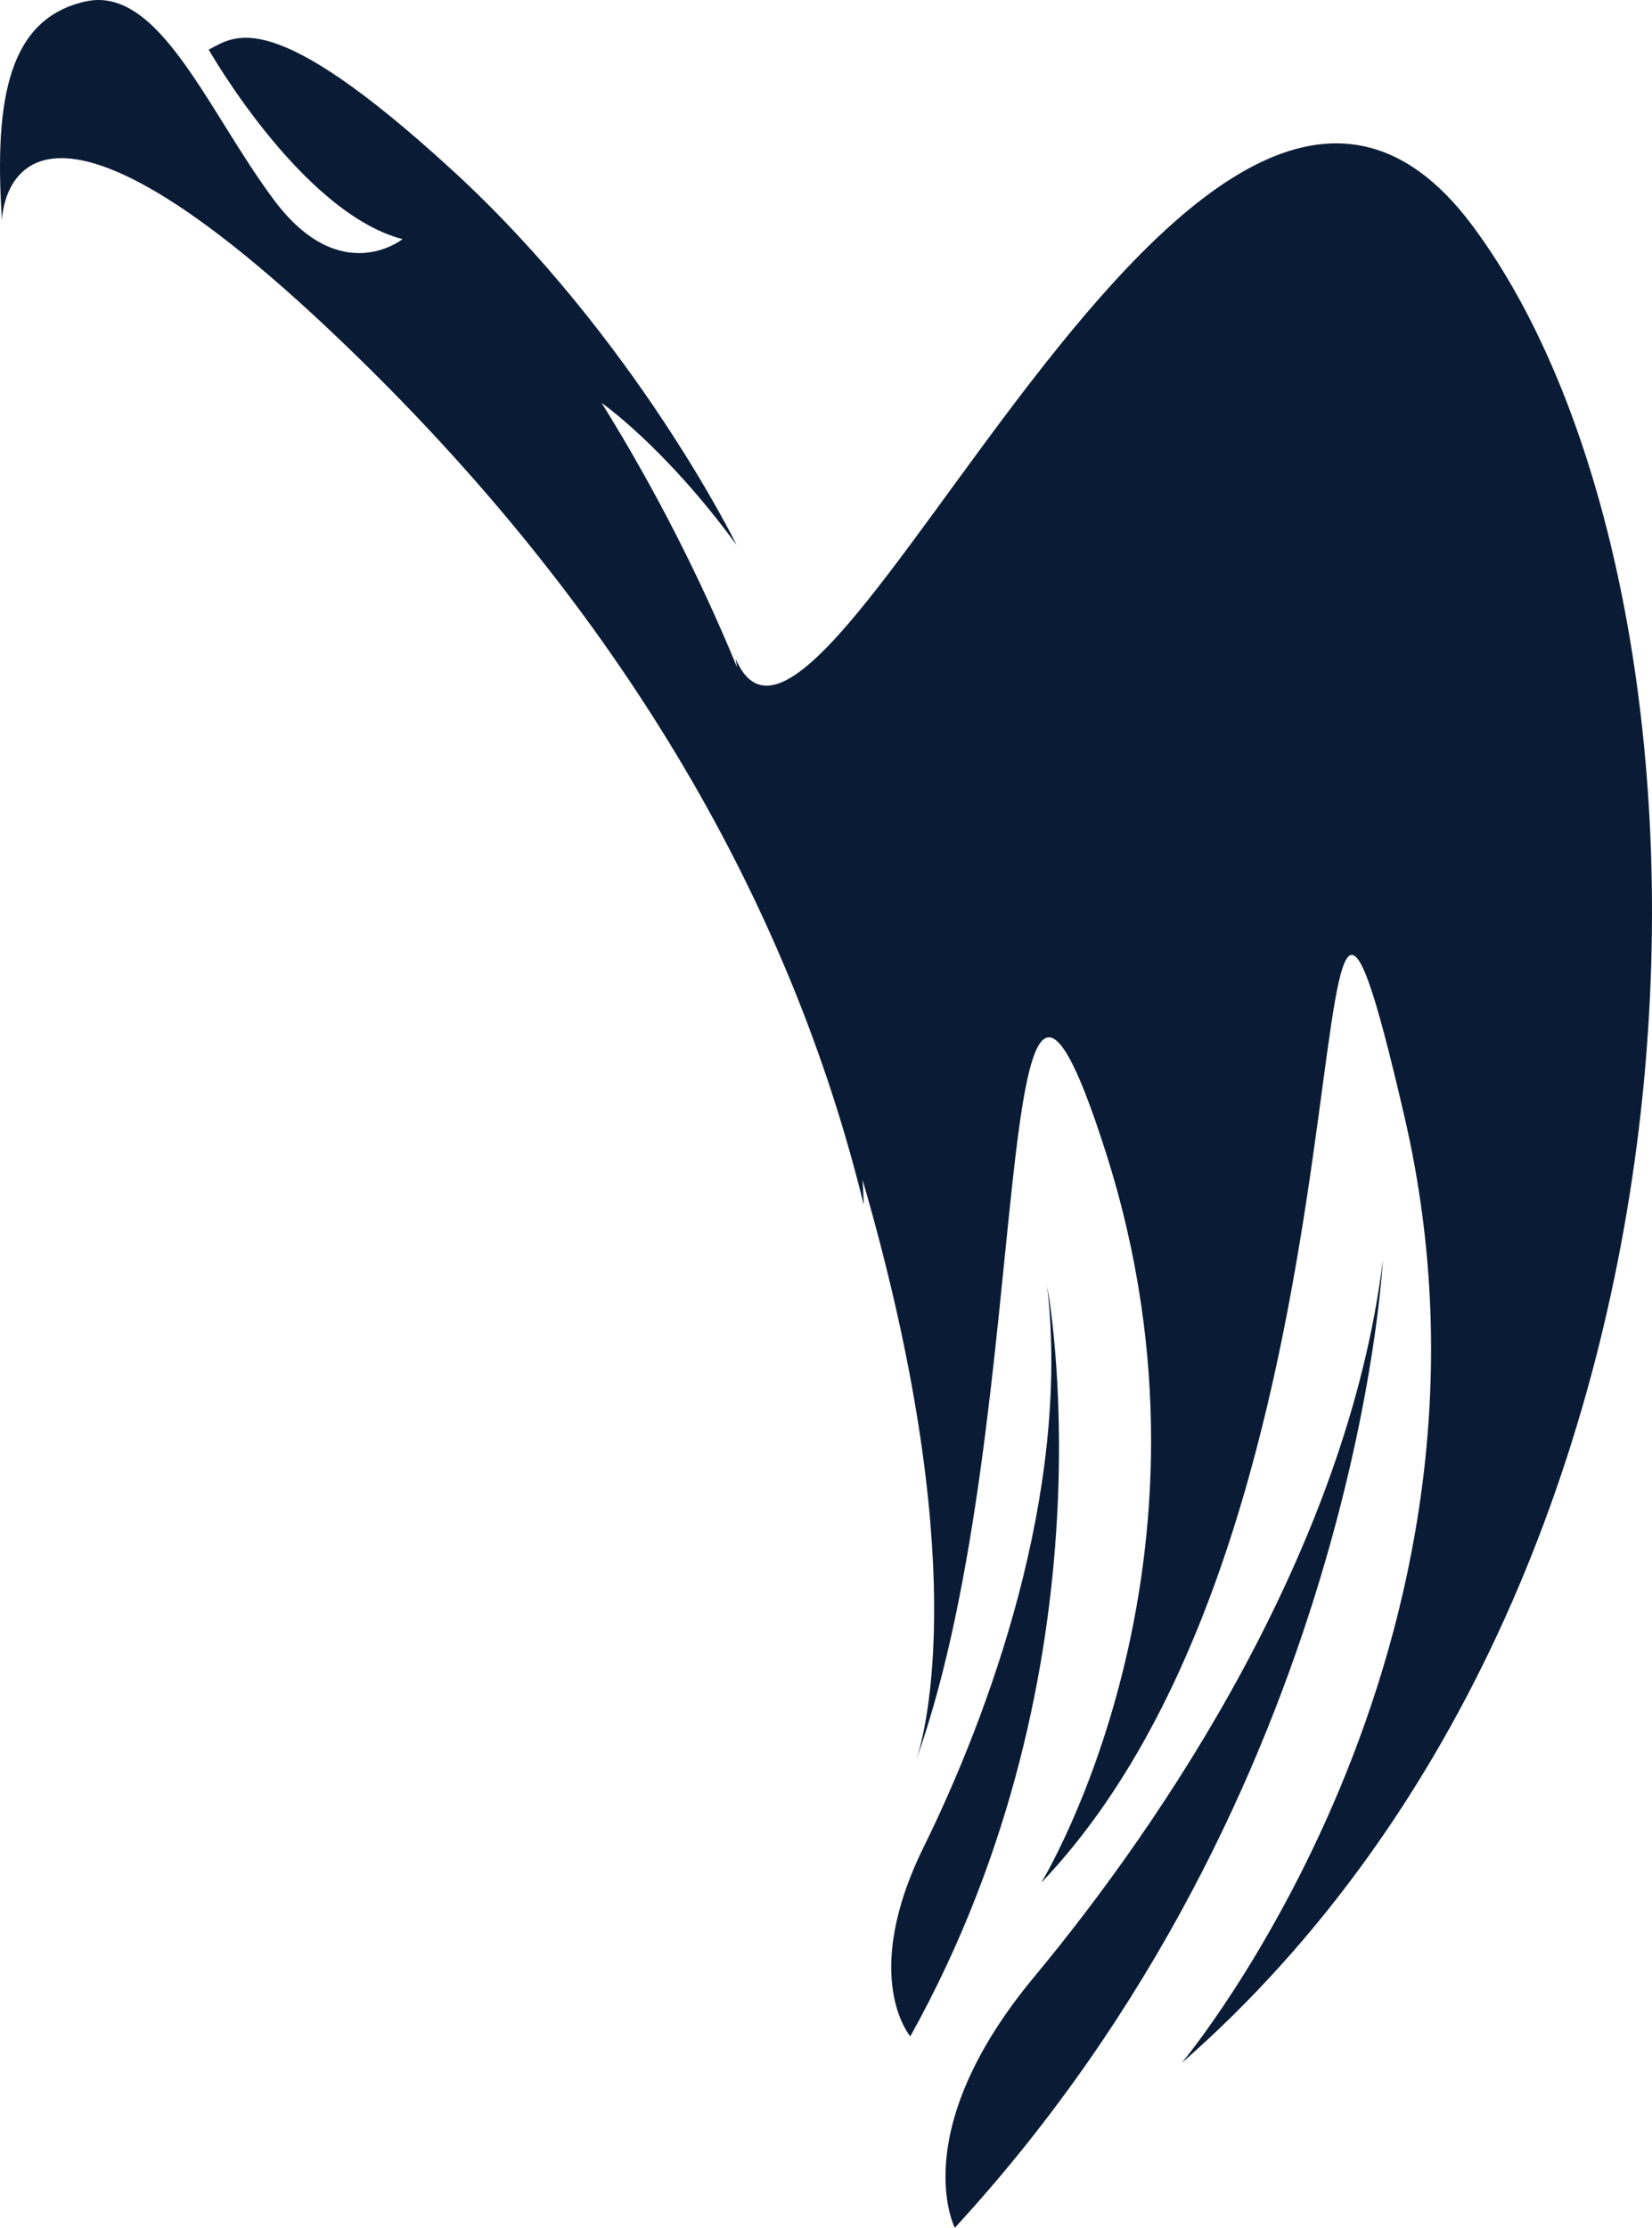 <svg version="1.1" id="图层_1" x="0px" y="0px" width="127.383px" height="171.746px" viewBox="0 0 127.383 171.746" enable-background="new 0 0 127.383 171.746" xml:space="preserve" xmlns="http://www.w3.org/2000/svg" xmlns:xlink="http://www.w3.org/1999/xlink" xmlns:xml="http://www.w3.org/XML/1998/namespace">
  <path fill="#0A1C35" d="M70.553,135.955c0.038-0.104,0.073-0.211,0.11-0.314C70.597,135.842,70.553,135.955,70.553,135.955z
	 M113.523,17.378C92.334-11.026,63.274,66.321,56.722,50.774l0.111,0.665c-2.678-6.494-6.09-13.38-10.438-20.372
	c0,0,4.857,3.367,10.407,10.954c0,0-7.788-15.92-21.879-28.854c-14.092-12.933-16.8-10.372-18.829-9.34
	c0,0,7.148,12.573,14.944,14.608c0,0-4.773,3.843-9.896-2.997C16.02,8.6,12.288-1.194,6.555,0.12S-0.5,7.272,0.152,16.992
	c0,0,0.223-15.114,25.097,8.295c24.873,23.408,36.395,47.342,41.35,67.586c0,0-0.008-0.677-0.086-1.913
	c8.473,29.168,4.851,42.563,4.15,44.68c9.474-26.528,5.338-75.935,14.632-46.717c10.065,31.643-5.009,56.225-5.009,56.225
	c27.995-29.34,18.507-100.08,28.014-59.042c9.506,41.037-17.177,72.933-17.177,72.933
	C134.803,120.798,134.712,45.781,113.523,17.378z M79.749,152.398c-9.938,11.955-6.125,19.348-6.125,19.348
	c31.002-33.669,32.998-74.549,32.998-74.549C103.888,119.362,89.685,140.443,79.749,152.398z M71.223,142.394
	c-4.949,10.057-1.031,14.594-1.031,14.594c16.053-28.826,10.558-57.816,10.558-57.816C82.57,115.167,76.171,132.339,71.223,142.394z
	" class="color c1"/>
</svg>